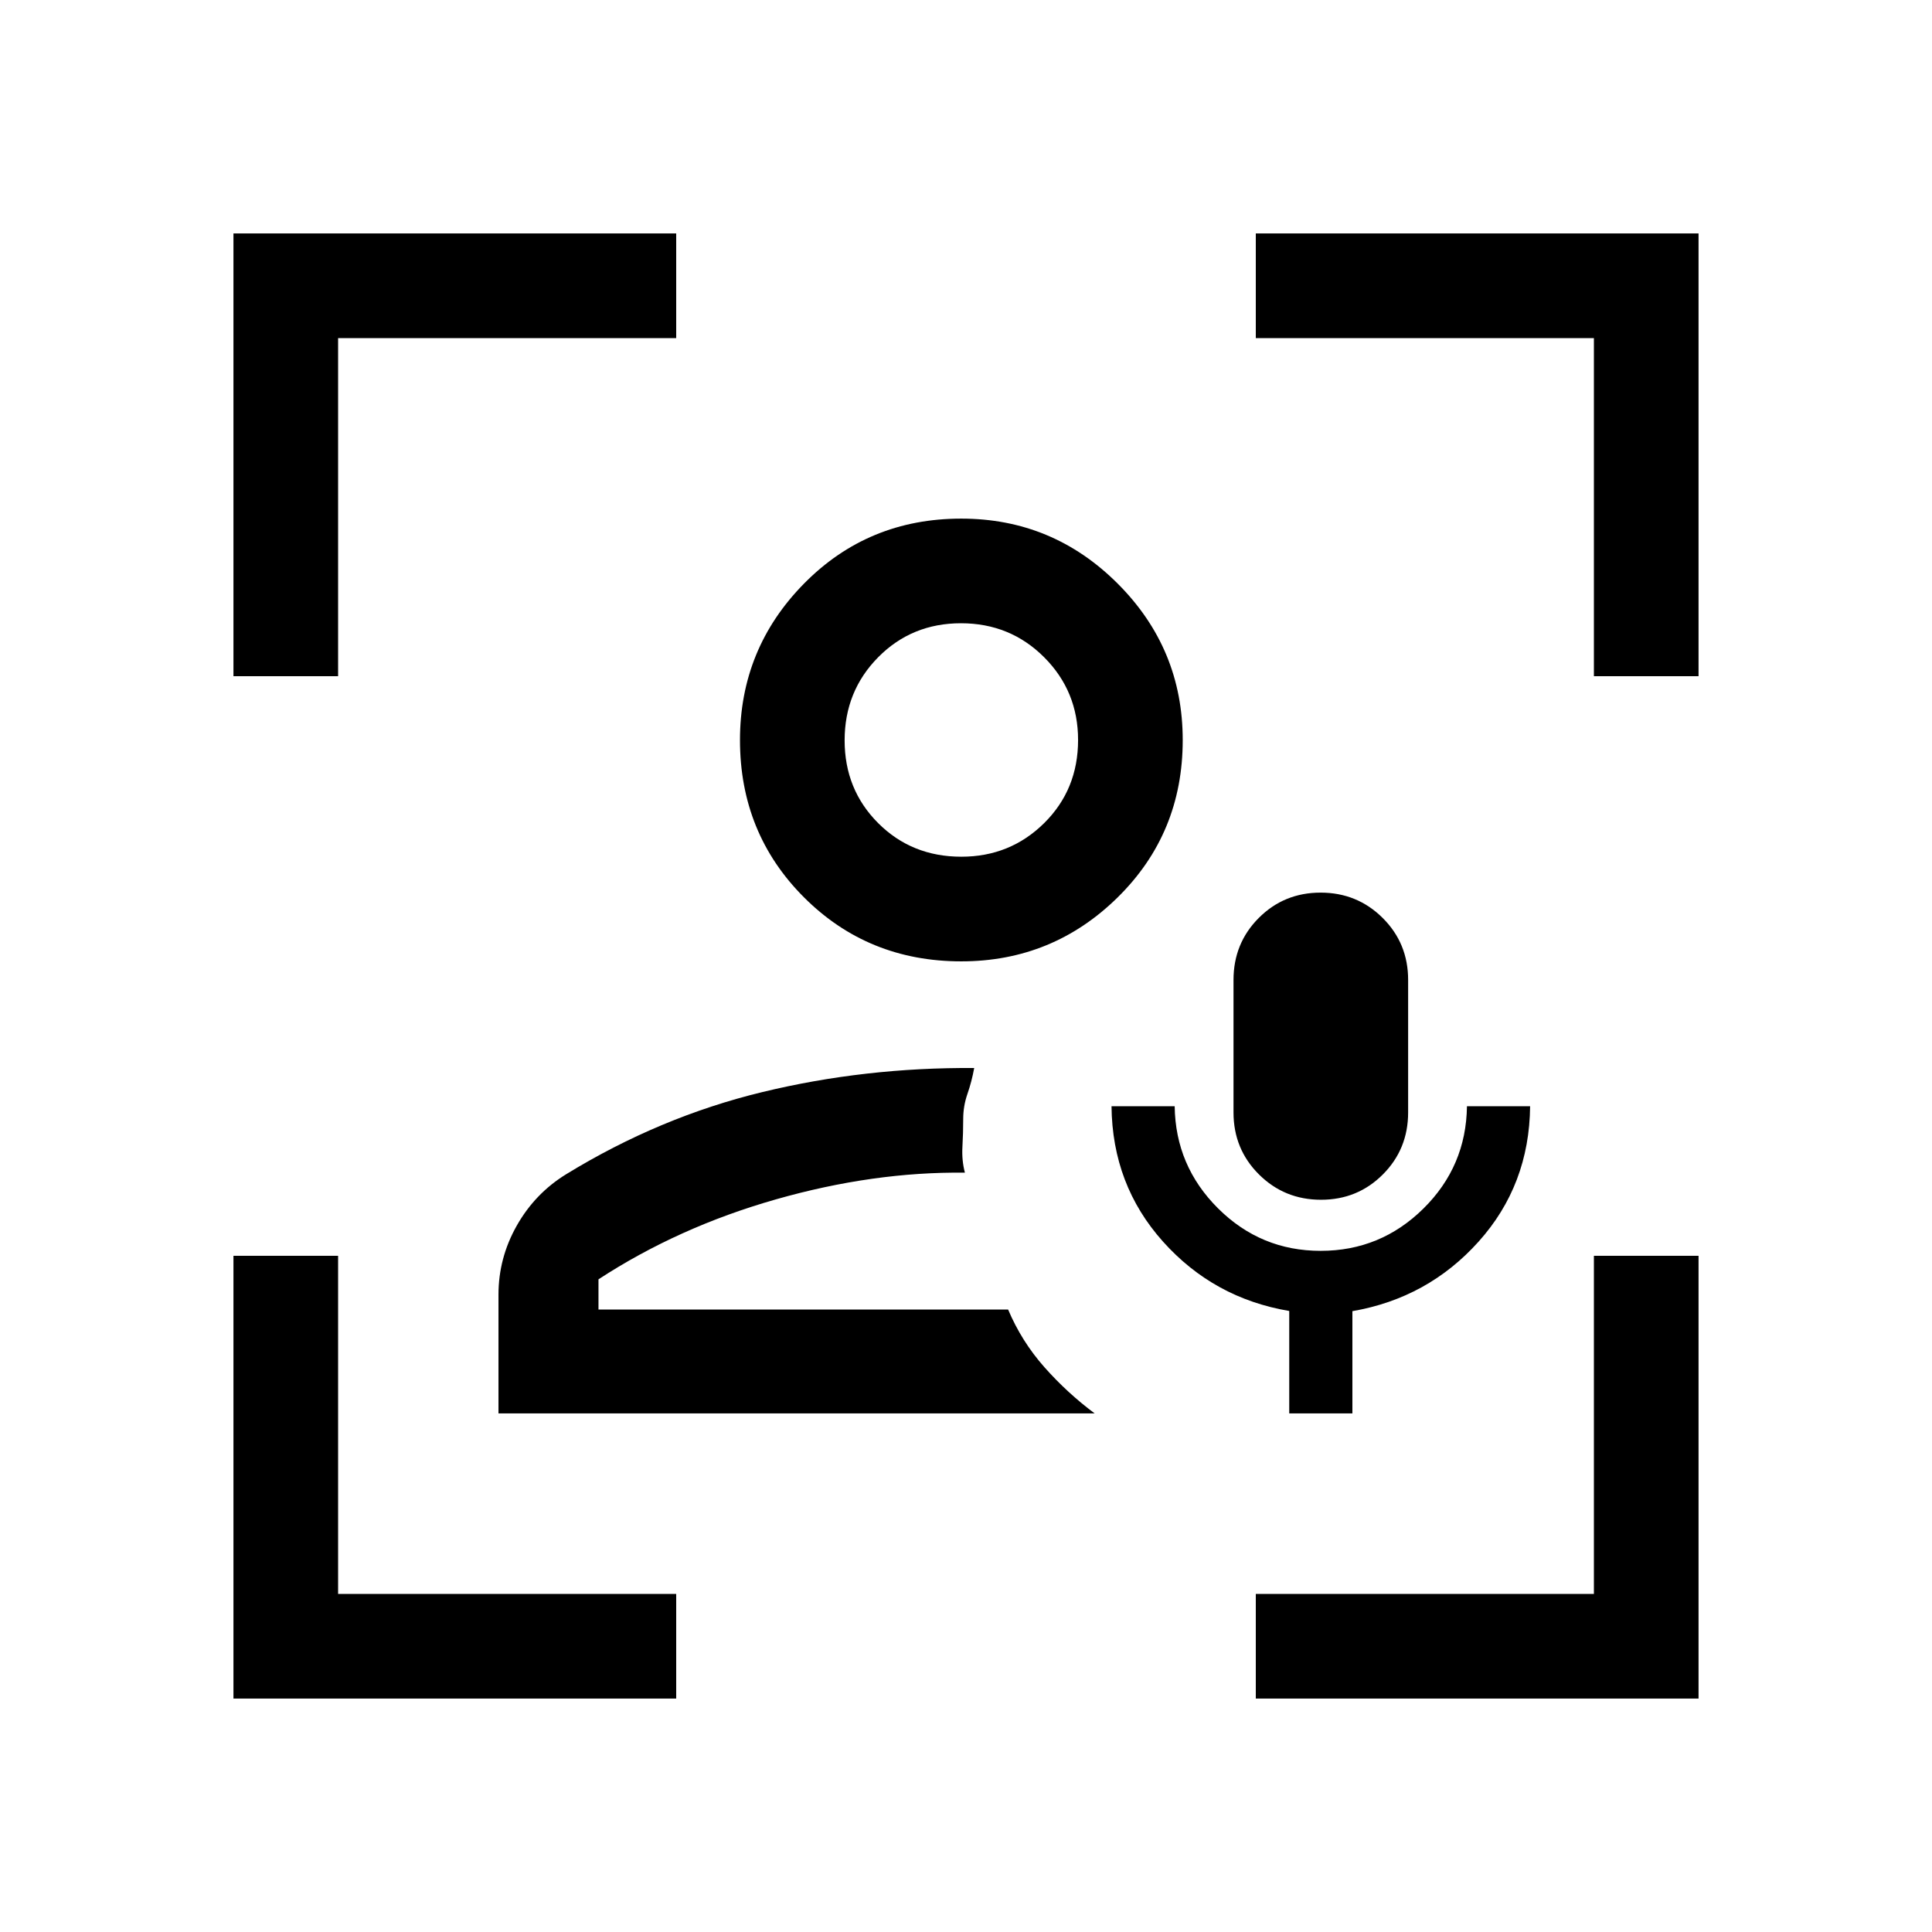 <svg xmlns="http://www.w3.org/2000/svg" height="20" viewBox="0 -960 960 960" width="20"><path d="M500.924-309.307Zm-253.231 51.613v-58.999q0-18.237 9.092-34.303 9.091-16.066 24.677-25.619 46.384-28.385 97.307-40.731 50.924-12.346 105.308-11.961-1.231 6.745-3.346 12.825-2.115 6.081-2.115 12.481 0 6.918-.385 13.767-.385 6.848 1.231 12.925-45.462-.539-93.924 13.269t-88.154 39.731v15.002h203.54q6.692 15.845 18.038 28.653 11.346 12.807 24.961 22.96h-296.23Zm229.953-224.614q-46.338 0-78.146-31.807-31.807-31.808-31.807-78.146 0-45.43 31.807-77.738 31.808-32.307 78.146-32.307 45.43 0 77.738 32.307 32.307 32.308 32.307 77.738 0 46.338-32.307 78.146-32.308 31.807-77.738 31.807Zm.046-51.998q24.247 0 41.124-16.676 16.877-16.675 16.877-41.325 0-24.247-16.877-41.124-16.877-16.877-41.316-16.877-24.439 0-41.124 16.877-16.685 16.877-16.685 41.316 0 24.439 16.676 41.124 16.675 16.685 41.325 16.685Zm0-58.001Zm162.924 334.613v-50.889q-37.538-6.341-62.731-34.479-25.192-28.138-25.576-67.246h31.384q.385 29.692 21.581 50.769 21.196 21.077 50.961 21.077 29.765 0 51.034-20.989 21.269-20.99 21.654-50.857h31.384q-.385 39.154-25.582 67.243-25.198 28.088-62.725 34.572v50.799h-31.384Zm15.794-106.152q-18.179 0-30.833-12.582-12.653-12.581-12.653-30.803v-65.845q0-18.222 12.551-30.803 12.552-12.582 30.731-12.582 18.179 0 30.832 12.582 12.654 12.581 12.654 30.803v65.845q0 18.222-12.552 30.803-12.552 12.582-30.73 12.582ZM116.001-116.001V-336H168v168h168v51.999H116.001Zm0-507.999v-219.999H336V-792H168v168h-51.999ZM624-116.001V-168h168v-168h51.999v219.999H624ZM792-624v-168H624v-51.999h219.999V-624H792Z"/></svg>